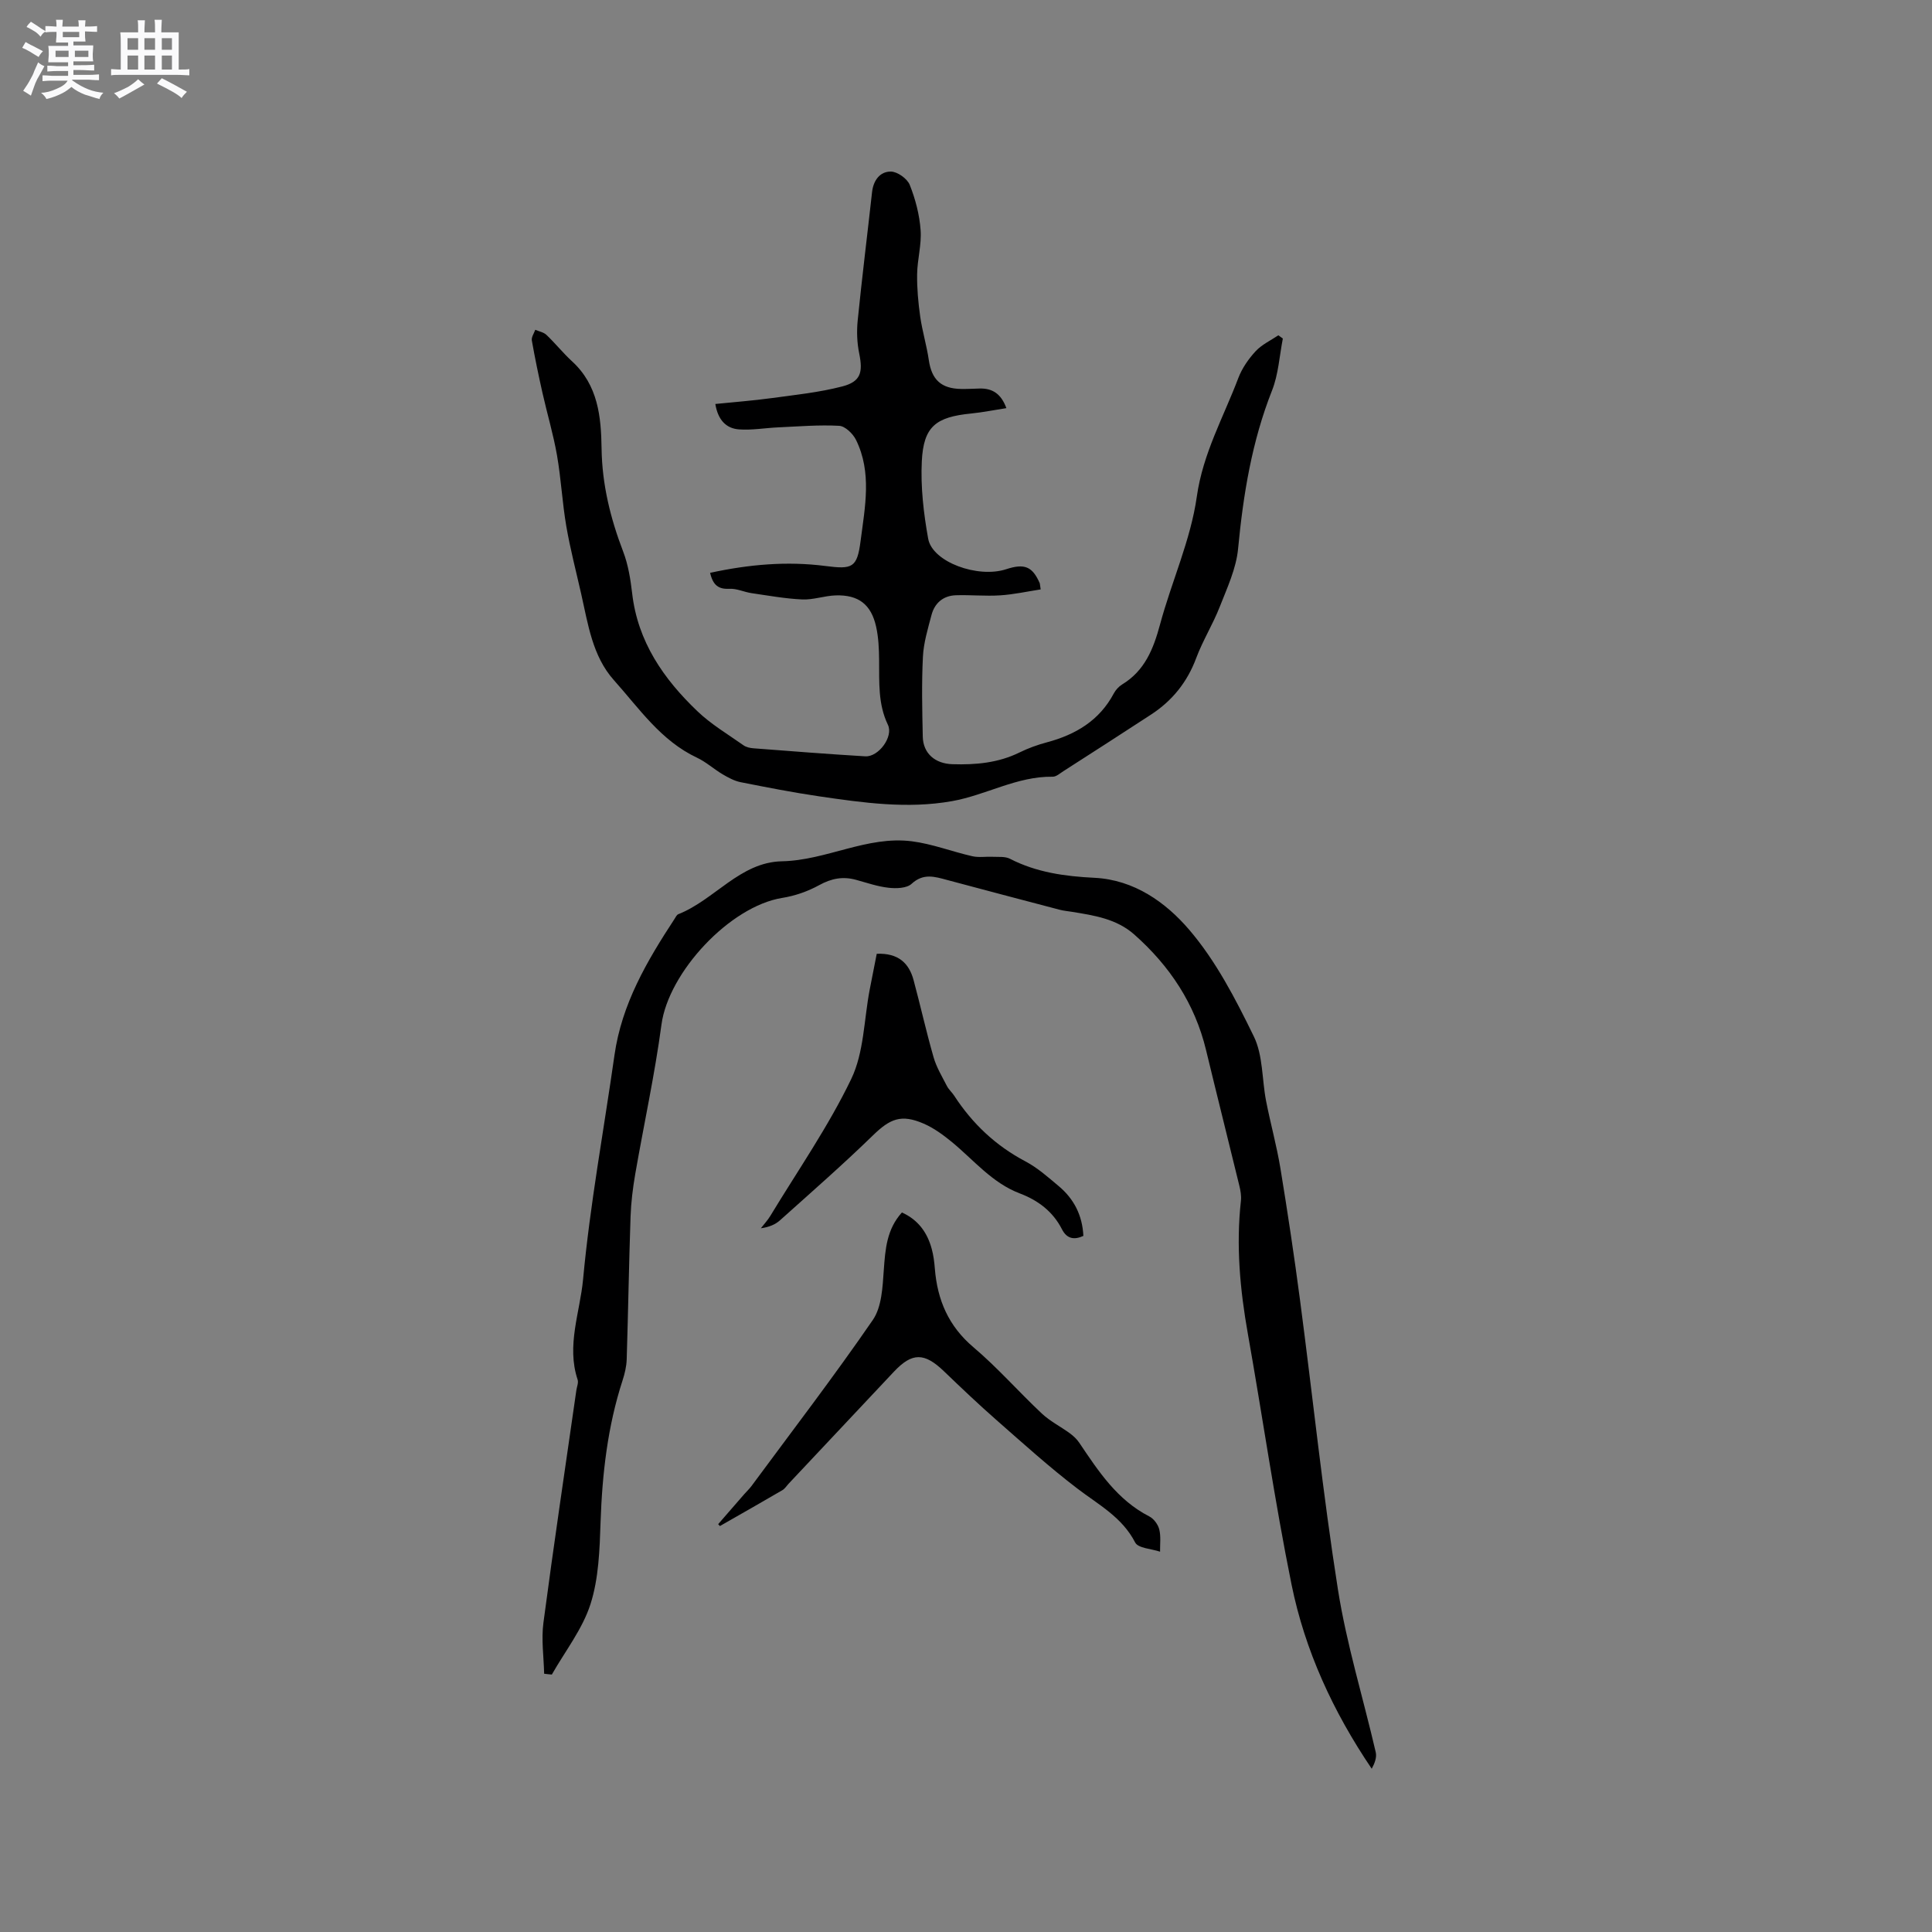 <svg enable-background="new 0 0 400 400" viewBox="0 0 400 400" xmlns="http://www.w3.org/2000/svg"><rect x="0" y="0" width="400" height="400" fill="#808080" stroke="none"/><path d="m6.8 9.5c.6.3 1.3.7 2.1 1.1-.4.4-.7.8-.9 1.2-.7-.4-1.3-.8-1.8-1.1s-1.1-.6-1.6-.8c.2-.4.5-.8.7-1.2.4.2.8.5 1.5.8zm.9 6.9c-.3.6-.5 1.1-.7 1.7s-.4 1.1-.6 1.7c-.6-.4-1.1-.7-1.6-1 .7-1 1.2-1.8 1.5-2.4.3-.5.6-1.1.8-1.7.3-.6.5-1.2.8-1.8.3.3.8.6 1.3.8-.7 1.3-1.2 2.2-1.5 2.7zm.1-11c.4.3 1 .7 1.7 1.1-.5.2-.8.6-1.1 1.1-.5-.6-1-1-1.4-1.2s-.9-.6-1.5-.8c.2-.4.5-.7.9-1.1.5.3.9.6 1.4.9zm10.5 13.1c1 .4 2 .6 3.1.7-.4.4-.7.8-.8 1.3-.9-.2-1.9-.6-3-.9-1-.4-2-.9-2.8-1.6-.5.4-1.1.9-1.9 1.3s-1.9.9-3.3 1.2c-.1-.3-.5-.8-1.1-1.3 1 0 2.1-.3 3.2-.8 1.2-.5 1.9-1 2.3-1.7h-3.2c-.4 0-1 0-2 .1v-1.2c1 0 1.7.1 2 .1h3.3v-1h-2.3c-.2 0-.9 0-2 .1v-1.2c1.2 0 1.9.1 2 .1h2.3v-.8h-4.1c0-.7.1-1.2.1-1.6 0-.5 0-1.1-.1-1.8h4.1v-.7h-2.5c0-.6.1-1.1.1-1.6v-.6h-.5c-.4 0-1 0-1.8.1v-1.3c1.2 0 1.9.1 2.1.1h.2c0-.3 0-.8-.1-1.4h1.4c0 .6-.1 1-.1 1.4h3.4c0-.4 0-.8-.1-1.3h1.5c0 .4-.1.9-.1 1.3.7 0 1.5 0 2.5-.1v1.2c-1 0-1.8-.1-2.5-.1v.6c0 .3 0 .8.1 1.5h-2.5v.8h4.1c0 .7-.1 1.3-.1 1.8s0 1 .1 1.5h-4.1v.8h1.4c.8 0 1.8 0 2.9-.1v1.2c-1 0-1.9-.1-2.8-.1h-1.5v1h3.2c.3 0 1 0 2.1-.1v1.2c-1.1 0-1.8-.1-2.1-.1h-3.4l-.1.1c1.4 1 2.4 1.5 3.4 1.9zm-4.1-6.7v-1.3h-2.7v1.3zm2.2-4.1v-1.1h-3.4v1.1zm1.9 4.1v-1.3h-2.8v1.3z" fill="#fafafb"/><path d="m37 6.7v2.3 5.4c1 0 1.8 0 2.2-.1v1.3c-.6 0-1.5-.1-2.5-.1h-11.9c-.7 0-1.3 0-1.8.1v-1.3c.5 0 1.1.1 2 .1v-5.2c0-1 0-1.8-.1-2.5h3.7c0-1.3 0-2.1-.1-2.5h1.5c0 .4-.1 1.3-.1 2.5h2.2c0-1.2 0-2.1-.1-2.6h1.5c0 .4-.1 1.3-.1 2.6zm-12.3 13.7c-.3-.4-.7-.8-1.1-1.1 1.1-.4 2.1-.9 2.9-1.3.8-.5 1.5-1 2.1-1.6.4.4.9.8 1.3 1.1-2.5 1.4-4.2 2.4-5.2 2.9zm3.9-10.1v-2.4h-2.2v2.4zm0 4.1v-2.9h-2.2v2.9zm3.5-4.1v-2.4h-2.2v2.4zm0 4.1v-2.9h-2.2v2.9zm.4 2.9 1-1.1c.6.3 1.4.7 2.5 1.3s2 1.1 2.7 1.5c-.4.4-.8.8-1.1 1.3-.8-.8-2.5-1.7-5.1-3zm3.1-7v-2.4h-2.1v2.4zm0 4.1v-2.9h-2.1v2.9z" fill="#fafafb"/><g fill="#000001"><path d="m147.02 118.6c8.04-1.75 15.92-2.44 23.85-1.42 5.61.72 6.59.41 7.31-5.21.9-7 2.38-14.14-.96-20.91-.63-1.27-2.24-2.83-3.47-2.9-4.18-.23-8.4.13-12.6.32-2.73.12-5.47.62-8.17.42-2.65-.2-4.34-1.97-4.88-5.26 3.93-.4 7.79-.69 11.61-1.21 4.91-.67 9.88-1.18 14.66-2.42 3.85-1 4.32-2.91 3.52-6.83-.46-2.22-.54-4.61-.31-6.87.89-8.85 1.99-17.68 2.97-26.53.27-2.44 1.63-4.27 3.89-4.26 1.35.01 3.39 1.46 3.91 2.75 1.18 2.96 2.02 6.18 2.25 9.35.23 3.02-.68 6.11-.72 9.17-.04 2.92.23 5.87.64 8.76.43 3.02 1.34 5.98 1.78 9 .59 4.05 2.54 5.92 6.73 5.98 1.27.02 2.54-.06 3.81-.09 2.63-.06 4.43 1.08 5.52 4.06-2.54.39-4.89.87-7.27 1.11-7.34.72-9.88 2.68-10.24 9.89-.26 5.32.37 10.77 1.32 16.04.88 4.84 10.3 8.23 16.15 6.31 3.8-1.25 5.45-.56 6.96 2.93.04.09 0 .21.18 1.25-2.79.43-5.57 1.05-8.38 1.23-3.05.2-6.12-.12-9.18-.02-2.6.09-4.38 1.59-5.04 4.08-.75 2.85-1.64 5.75-1.78 8.67-.28 5.5-.15 11.02-.03 16.53.08 3.49 2.56 5.59 6.14 5.7 4.81.15 9.49-.26 13.91-2.44 1.79-.88 3.72-1.58 5.65-2.09 5.94-1.59 10.86-4.5 13.85-10.12.38-.72 1.02-1.42 1.71-1.85 4.7-2.85 6.49-7.35 7.86-12.42 2.39-8.89 6.35-17.49 7.62-26.5 1.27-8.96 5.53-16.44 8.59-24.53.77-2.03 2.11-3.96 3.59-5.56 1.27-1.37 3.11-2.22 4.7-3.29.31.22.62.44.93.67-.71 3.6-.91 7.4-2.24 10.76-4.18 10.57-5.96 21.54-7.03 32.78-.39 4.09-2.26 8.08-3.79 11.99-1.42 3.63-3.52 6.99-4.88 10.63-1.86 4.99-4.96 8.83-9.34 11.69-6.03 3.94-12.09 7.83-18.15 11.72-.71.45-1.48 1.16-2.22 1.15-7.4-.11-13.8 3.81-20.86 5.06-9.26 1.64-18.39.33-27.51-1-5.44-.8-10.85-1.86-16.25-2.93-1.3-.26-2.56-.95-3.72-1.63-1.82-1.08-3.43-2.56-5.33-3.45-7.46-3.51-11.95-10.2-17.17-16.03-4.47-5-5.36-11.62-6.79-17.91-1.05-4.64-2.26-9.26-3.07-13.95-.84-4.87-1.08-9.84-1.93-14.71-.76-4.35-2.04-8.61-3.01-12.93-.81-3.6-1.56-7.21-2.2-10.84-.12-.68.45-1.47.71-2.21.78.34 1.74.5 2.32 1.06 1.84 1.75 3.44 3.76 5.31 5.48 5.37 4.93 6.01 11.45 6.1 18.08.11 7.42 1.83 14.41 4.47 21.3 1.04 2.72 1.52 5.72 1.86 8.63 1.15 10.04 6.52 17.75 13.53 24.44 2.84 2.71 6.3 4.76 9.53 7.04.57.4 1.38.57 2.1.62 7.7.59 15.4 1.2 23.11 1.66 2.75.16 5.87-4.08 4.68-6.53-2.08-4.33-1.77-8.85-1.82-13.4-.02-2.31-.12-4.68-.62-6.92-1.03-4.61-3.66-6.62-8.37-6.47-2.31.07-4.63.94-6.92.84-3.52-.16-7.03-.8-10.53-1.31-1.54-.23-3.07-.99-4.56-.89-2.22.1-3.39-.71-3.99-3.31z"/><path d="m112.66 346.53c-.08-3.52-.61-7.1-.15-10.56 2.12-16.07 4.52-32.09 6.82-48.14.11-.73.47-1.56.26-2.19-2.35-7.05.49-13.93 1.13-20.76 1.44-15.54 4.3-30.94 6.5-46.42 1.5-10.59 6.72-19.49 12.43-28.2.23-.35.44-.84.78-.98 7.52-2.97 12.78-10.78 21.45-10.96 9.23-.19 17.63-5.32 26.91-4.14 4.23.54 8.32 2.14 12.51 3.09 1.34.31 2.81.05 4.21.12 1.21.06 2.59-.11 3.59.41 5.51 2.84 11.44 3.64 17.5 3.94 8.24.41 14.76 5.1 19.58 10.72 5.56 6.47 9.64 14.39 13.42 22.14 1.91 3.93 1.66 8.89 2.53 13.35.91 4.67 2.2 9.27 2.97 13.96 1.49 9.07 2.86 18.17 4.06 27.29 2.63 19.95 4.71 39.99 7.84 59.86 1.79 11.36 5.23 22.47 7.83 33.71.25 1.07-.21 2.3-.83 3.43-8.02-11.85-13.82-24.47-16.6-38.14-3.49-17.22-5.98-34.64-9.05-51.94-1.62-9.13-2.46-18.25-1.43-27.51.11-1.02-.08-2.11-.33-3.13-2.28-9.36-4.63-18.7-6.89-28.07-2.32-9.62-7.52-17.42-14.84-23.91-3.69-3.28-8.33-3.97-12.94-4.72-.84-.14-1.69-.21-2.5-.42-7.79-2.04-15.58-4.1-23.36-6.18-2.56-.69-4.89-1.44-7.33.81-1.01.93-3.19.99-4.76.81-2.29-.25-4.53-1.04-6.77-1.65-2.7-.74-5.07-.28-7.58 1.1-2.34 1.29-5.02 2.23-7.66 2.65-10.85 1.74-23.56 15.4-25.01 26.23-1.39 10.37-3.64 20.62-5.43 30.94-.5 2.91-.87 5.87-.97 8.82-.34 9.85-.49 19.72-.8 29.57-.05 1.45-.4 2.93-.85 4.32-3.11 9.56-4.22 19.38-4.56 29.39-.19 5.68-.38 11.61-2.08 16.93-1.66 5.19-5.26 9.76-8.01 14.6-.53-.04-1.06-.11-1.59-.17z"/><path d="m148.69 315.56 5.4-6.21c.49-.56 1.04-1.07 1.48-1.66 8.44-11.43 17.09-22.71 25.14-34.41 1.86-2.71 2.02-6.82 2.27-10.34.31-4.3.6-8.43 3.75-11.91 3.36 1.51 5.26 4.15 6.18 7.56.36 1.32.53 2.7.64 4.07.52 6.49 2.83 11.91 8 16.28 5 4.23 9.35 9.22 14.14 13.71 1.71 1.61 3.9 2.7 5.81 4.1.74.54 1.45 1.21 1.96 1.97 3.97 5.9 7.85 11.84 14.49 15.24.93.47 1.8 1.66 2.06 2.68.37 1.46.14 3.07.17 4.62-1.78-.61-4.54-.7-5.16-1.91-2.7-5.24-7.55-7.79-11.91-11.12-5.8-4.42-11.24-9.34-16.73-14.16-3.74-3.28-7.35-6.71-10.94-10.16-4.06-3.9-6.58-3.93-10.36.08-7.26 7.71-14.51 15.44-21.77 23.16-.44.46-.79 1.06-1.32 1.37-4.29 2.51-8.62 4.96-12.94 7.43-.11-.13-.23-.26-.36-.39z"/><path d="m181.52 197.47c4.45-.18 6.68 1.92 7.63 5.46 1.43 5.31 2.62 10.69 4.14 15.97.59 2.07 1.76 3.99 2.75 5.93.38.74 1.06 1.32 1.52 2.03 3.76 5.78 8.58 10.34 14.74 13.59 2.5 1.32 4.69 3.27 6.88 5.11 3.15 2.63 4.92 6.04 5.12 10.32-1.89.87-3.42.62-4.43-1.37-1.88-3.68-4.94-5.99-8.72-7.42-5.75-2.18-9.54-6.92-14.1-10.67-1.78-1.46-3.71-2.87-5.8-3.78-4.67-2.03-6.98-1.02-10.54 2.45-6.22 6.05-12.76 11.77-19.22 17.56-.98.88-2.28 1.42-3.96 1.65.65-.85 1.4-1.64 1.95-2.55 5.69-9.4 12.02-18.5 16.76-28.36 2.65-5.51 2.63-12.29 3.82-18.49.49-2.48.98-4.95 1.46-7.43z"/></g></svg>